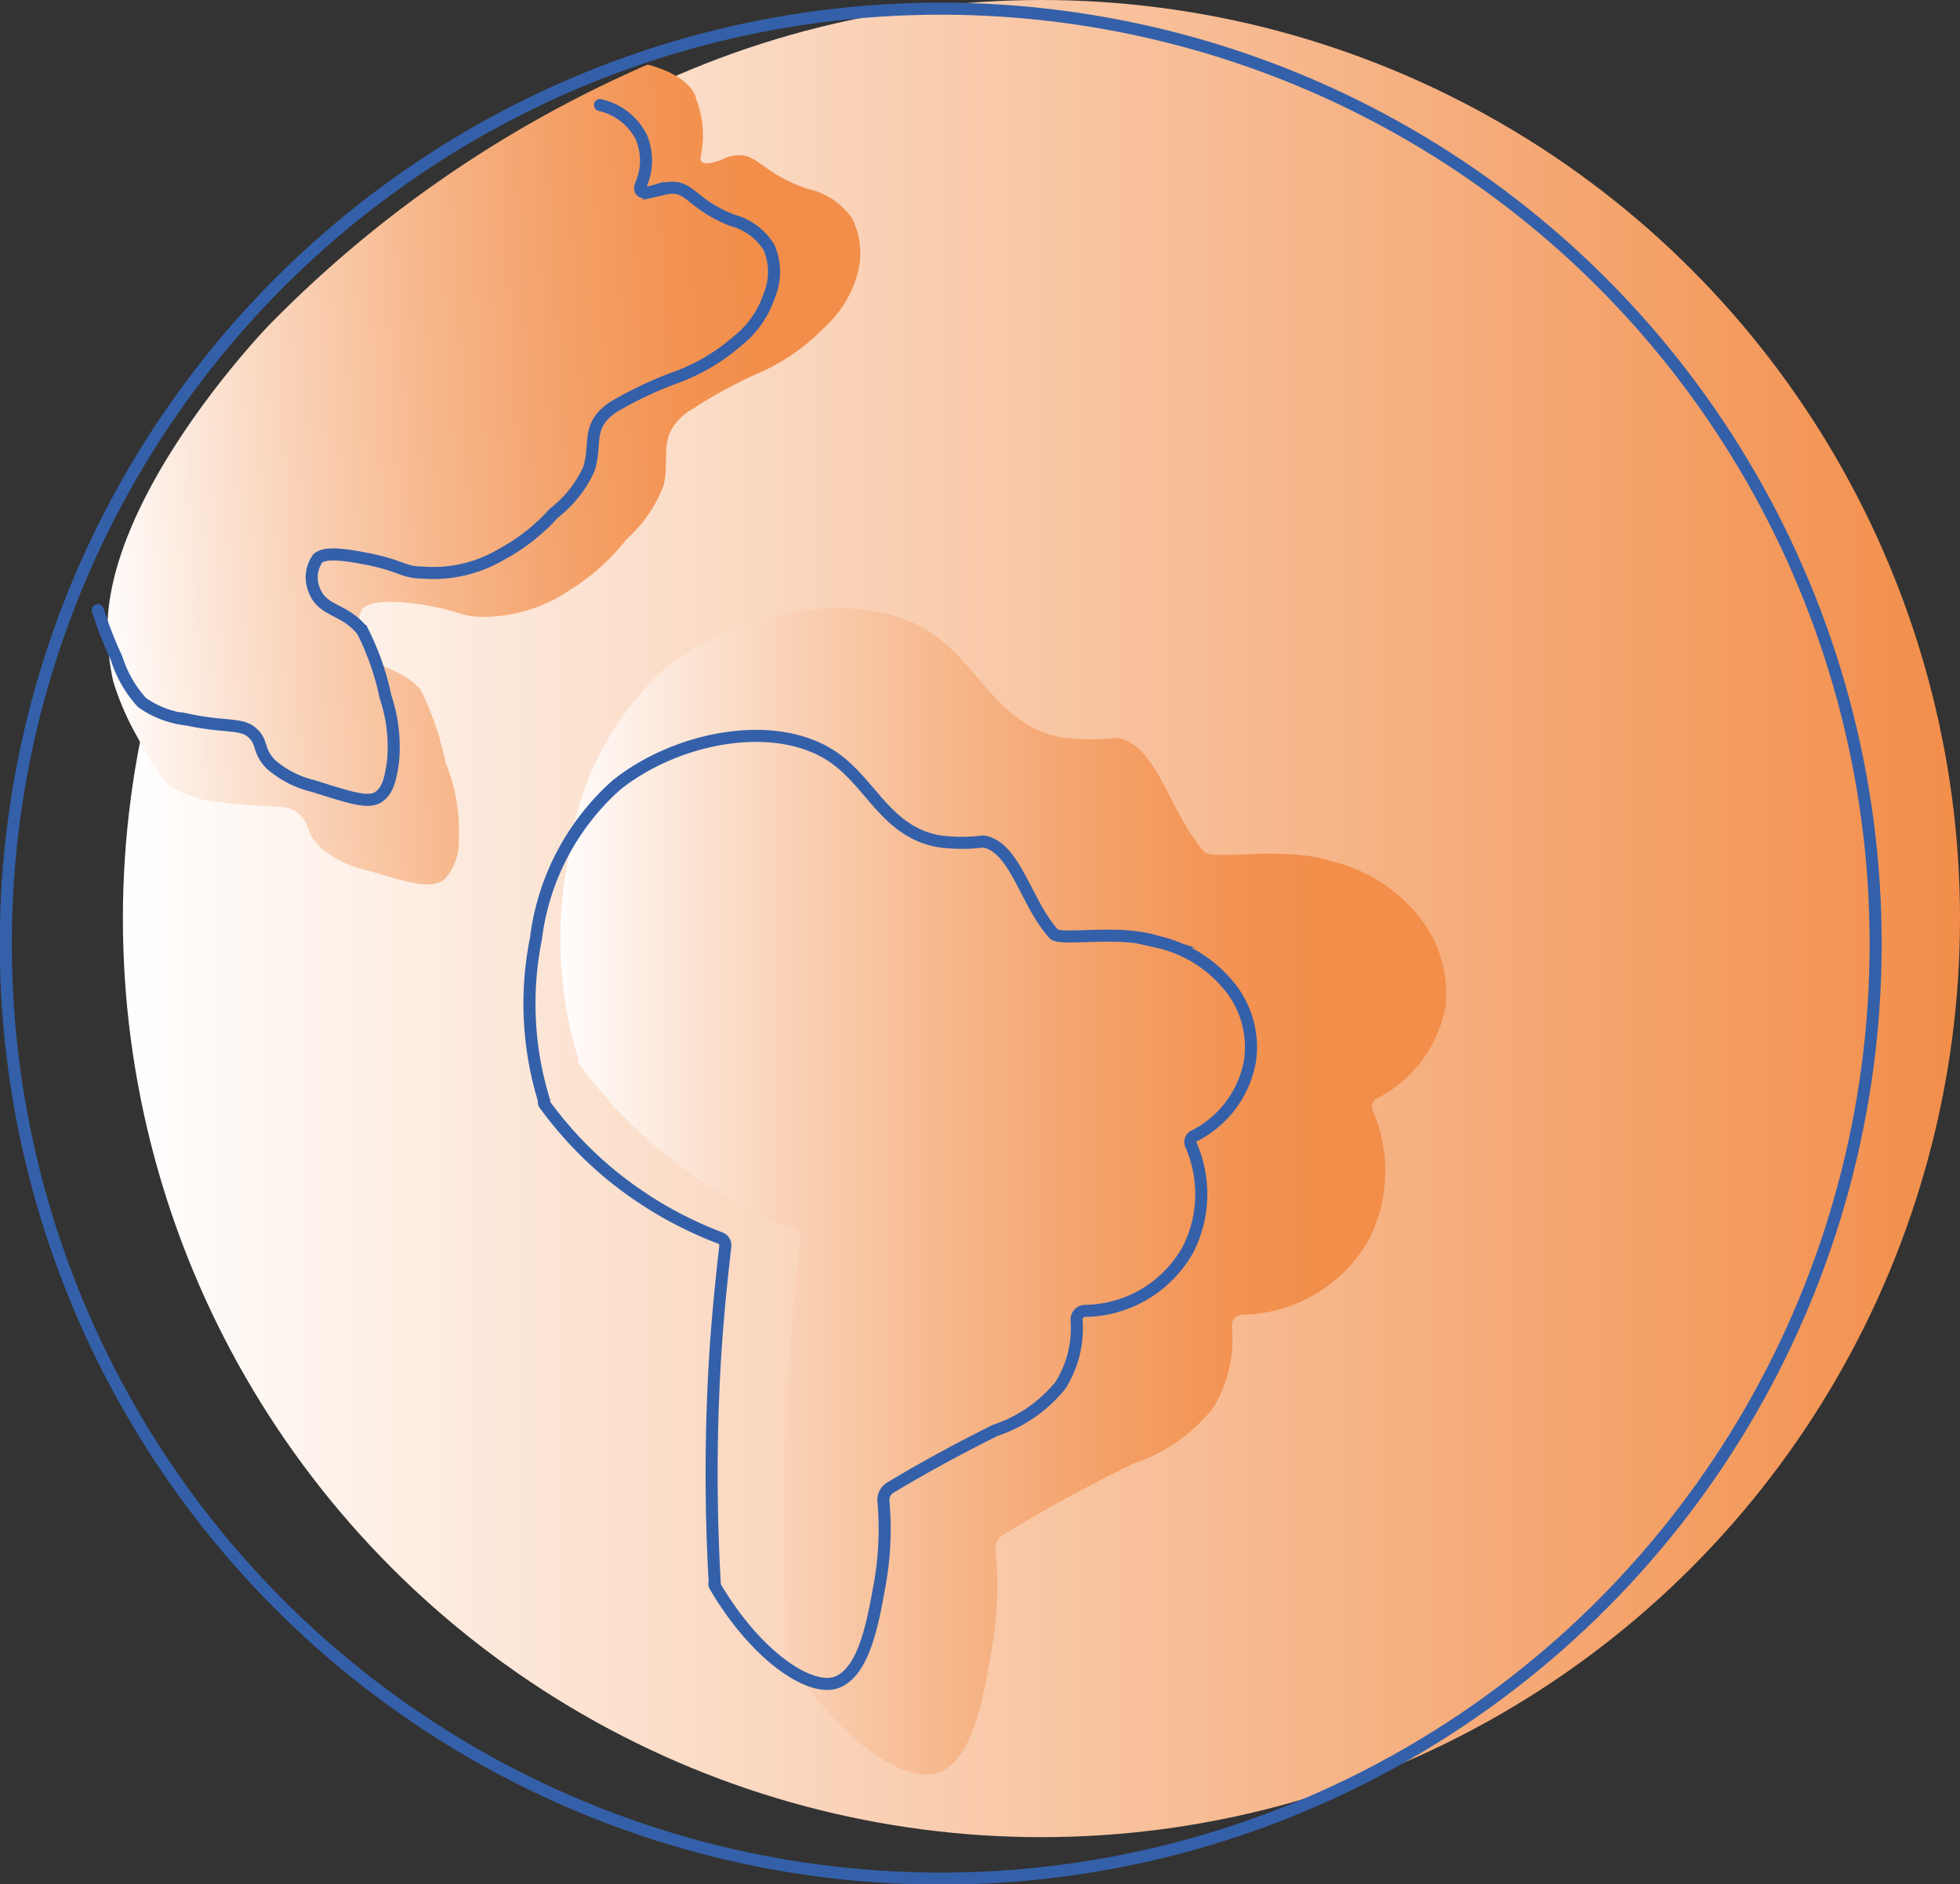 <svg xmlns="http://www.w3.org/2000/svg" xmlns:xlink="http://www.w3.org/1999/xlink" viewBox="0 0 40.67 39.1"><rect x="0" y="0" width="40.67" height="39.1" fill="#333333" stroke="none"/><defs><style>.cls-1{fill:url(#New_Gradient_Swatch);}.cls-2,.cls-5{fill:none;stroke:#3460aa;stroke-miterlimit:10;stroke-width:0.25px;}.cls-3{fill:url(#New_Gradient_Swatch_copy);}.cls-4{fill:url(#New_Gradient_Swatch_copy-2);}.cls-5{stroke-linecap:round;}</style><linearGradient id="New_Gradient_Swatch" x1="2.55" y1="19.06" x2="40.67" y2="19.06" gradientUnits="userSpaceOnUse"><stop offset="0" stop-color="#fff"/><stop offset="1" stop-color="#f28e4a"/></linearGradient><linearGradient id="New_Gradient_Swatch_copy" x1="11.55" y1="24.73" x2="30.03" y2="24.73" gradientUnits="userSpaceOnUse"><stop offset="0" stop-color="#fff"/><stop offset="0.01" stop-color="#fffcfb"/><stop offset="0.24" stop-color="#fad5bc"/><stop offset="0.44" stop-color="#f7b78b"/><stop offset="0.62" stop-color="#f4a068"/><stop offset="0.76" stop-color="#f39352"/><stop offset="0.86" stop-color="#f28e4a"/></linearGradient><linearGradient id="New_Gradient_Swatch_copy-2" x1="17.71" y1="7.61" x2="33.9" y2="7.61" gradientTransform="translate(-16.18 3.82) rotate(-3.35)" xlink:href="#New_Gradient_Swatch_copy"/></defs><g id="Layer_2" data-name="Layer 2"><g id="Layer_1-2" data-name="Layer 1"><circle class="cls-1" cx="21.61" cy="19.06" r="19.06"/><circle class="cls-2" cx="19.52" cy="19.58" r="19.4"/><path class="cls-3" d="M13.8,13.87c1.54-1.21,4.07-1.72,5.55-.72,1,.68,1.37,1.94,2.74,2.16a4.67,4.67,0,0,0,1.09,0c.81.11,1.09,1.55,1.79,2.34.11.24,1.63-.12,2.66.22A3.33,3.33,0,0,1,29.43,19,2.56,2.56,0,0,1,30,20.86a2.71,2.71,0,0,1-1.44,1.94.19.19,0,0,0-.08.23,3.15,3.15,0,0,1-.06,2.66,3.07,3.07,0,0,1-2.63,1.59.22.22,0,0,0-.23.24,2.73,2.73,0,0,1-.39,1.7,3.57,3.57,0,0,1-1.65,1.15,30.5,30.5,0,0,0-2.69,1.47.32.32,0,0,0-.17.33,7.91,7.91,0,0,1-.1,2.16c-.17,1-.4,2.19-1.08,2.45s-2.08-.66-3.14-2.4a.17.17,0,0,1,0-.1,49.19,49.19,0,0,1,0-5.57c.06-1.05.16-2.05.27-3a.2.2,0,0,0-.12-.21A9.88,9.88,0,0,1,12,22.05a.13.13,0,0,1,0-.07,8.52,8.52,0,0,1-.21-4.14A6.27,6.27,0,0,1,13.8,13.87Z"/><path class="cls-2" d="M12.79,16.29c1.25-1,3.3-1.4,4.5-.58.8.55,1.11,1.57,2.22,1.75a3.48,3.48,0,0,0,.89,0c.66.1.88,1.26,1.45,1.9.09.19,1.33-.09,2.16.18a2.67,2.67,0,0,1,1.46.88A2,2,0,0,1,25.94,22a2.17,2.17,0,0,1-1.16,1.57.14.14,0,0,0-.07.18,2.54,2.54,0,0,1-.05,2.16,2.48,2.48,0,0,1-2.14,1.29.18.18,0,0,0-.18.2A2.22,2.22,0,0,1,22,28.75a2.94,2.94,0,0,1-1.35.93c-.54.27-1.28.65-2.18,1.19a.3.3,0,0,0-.14.27,6.48,6.48,0,0,1-.08,1.76c-.14.78-.32,1.77-.87,2s-1.7-.54-2.55-2a.09.09,0,0,1,0-.07,40,40,0,0,1,0-4.52c.05-.86.13-1.67.22-2.45a.16.16,0,0,0-.1-.17,8.12,8.12,0,0,1-2.4-1.42,8,8,0,0,1-1.26-1.37.09.09,0,0,1,0-.06,6.84,6.84,0,0,1-.17-3.36A5.11,5.11,0,0,1,12.79,16.29Z"/><path class="cls-4" d="M13.44,1.34c.8.21,1,.6,1,.7a2.11,2.11,0,0,1,.11,1.16c-.13.42.66,0,.55.06.62-.18.6.3,1.66.66a1.5,1.5,0,0,1,.92.61,1.6,1.6,0,0,1,.11,1.16,2.33,2.33,0,0,1-.69,1.11,4.27,4.27,0,0,1-1.31.92,9.6,9.6,0,0,0-1.41.76,1.21,1.21,0,0,0-.38.33c-.29.4-.11.75-.23,1.26A2.87,2.87,0,0,1,13,11.19a4.56,4.56,0,0,1-1.17,1.05A3.21,3.21,0,0,1,10,12.8c-.45,0-.52-.16-1.42-.28-.72-.08-.93,0-1.06.11a.79.79,0,0,0,0,.76c.22.52.74.41,1.2.91a6.18,6.18,0,0,1,.53,1.54,3.7,3.7,0,0,1,.27,1.59,1.14,1.14,0,0,1-.3.82c-.27.2-.7.08-1.56-.18a2.35,2.35,0,0,1-1-.47c-.33-.32-.21-.51-.48-.73s-.63-.08-1.56-.22a2.26,2.26,0,0,1-1.08-.34c-.08-.06-.27-.22-.68-1a5.7,5.7,0,0,1-.51-1.17,4.93,4.93,0,0,1-.11-.79C2,10.45,5.57,6.76,5.57,6.76A24.81,24.81,0,0,1,13.44,1.34Z"/><path class="cls-5" d="M12.45,2.18a1.28,1.28,0,0,1,.85.65,1.24,1.24,0,0,1,0,1c-.13.36.57,0,.47.09.56-.13.51.29,1.42.65a1.27,1.27,0,0,1,.77.57,1.29,1.29,0,0,1,0,1,2,2,0,0,1-.65.93,4.08,4.08,0,0,1-1.2.73,7.92,7.92,0,0,0-1.27.58,1.21,1.21,0,0,0-.35.27c-.27.33-.13.64-.27,1.08a2.42,2.42,0,0,1-.73.92,4,4,0,0,1-1.08.85,2.78,2.78,0,0,1-1.65.38c-.4,0-.45-.16-1.23-.3-.63-.12-.82-.08-.93,0a.67.67,0,0,0-.08.66c.17.46.63.38,1,.85A5.51,5.51,0,0,1,8,14.46a3.25,3.25,0,0,1,.15,1.39c-.05.29-.09.55-.3.69s-.62,0-1.35-.23a2.07,2.07,0,0,1-.89-.46c-.27-.29-.15-.45-.38-.65s-.55-.1-1.35-.27a2,2,0,0,1-.93-.35,2.43,2.43,0,0,1-.53-.92,8.08,8.08,0,0,1-.39-1"/></g></g></svg>